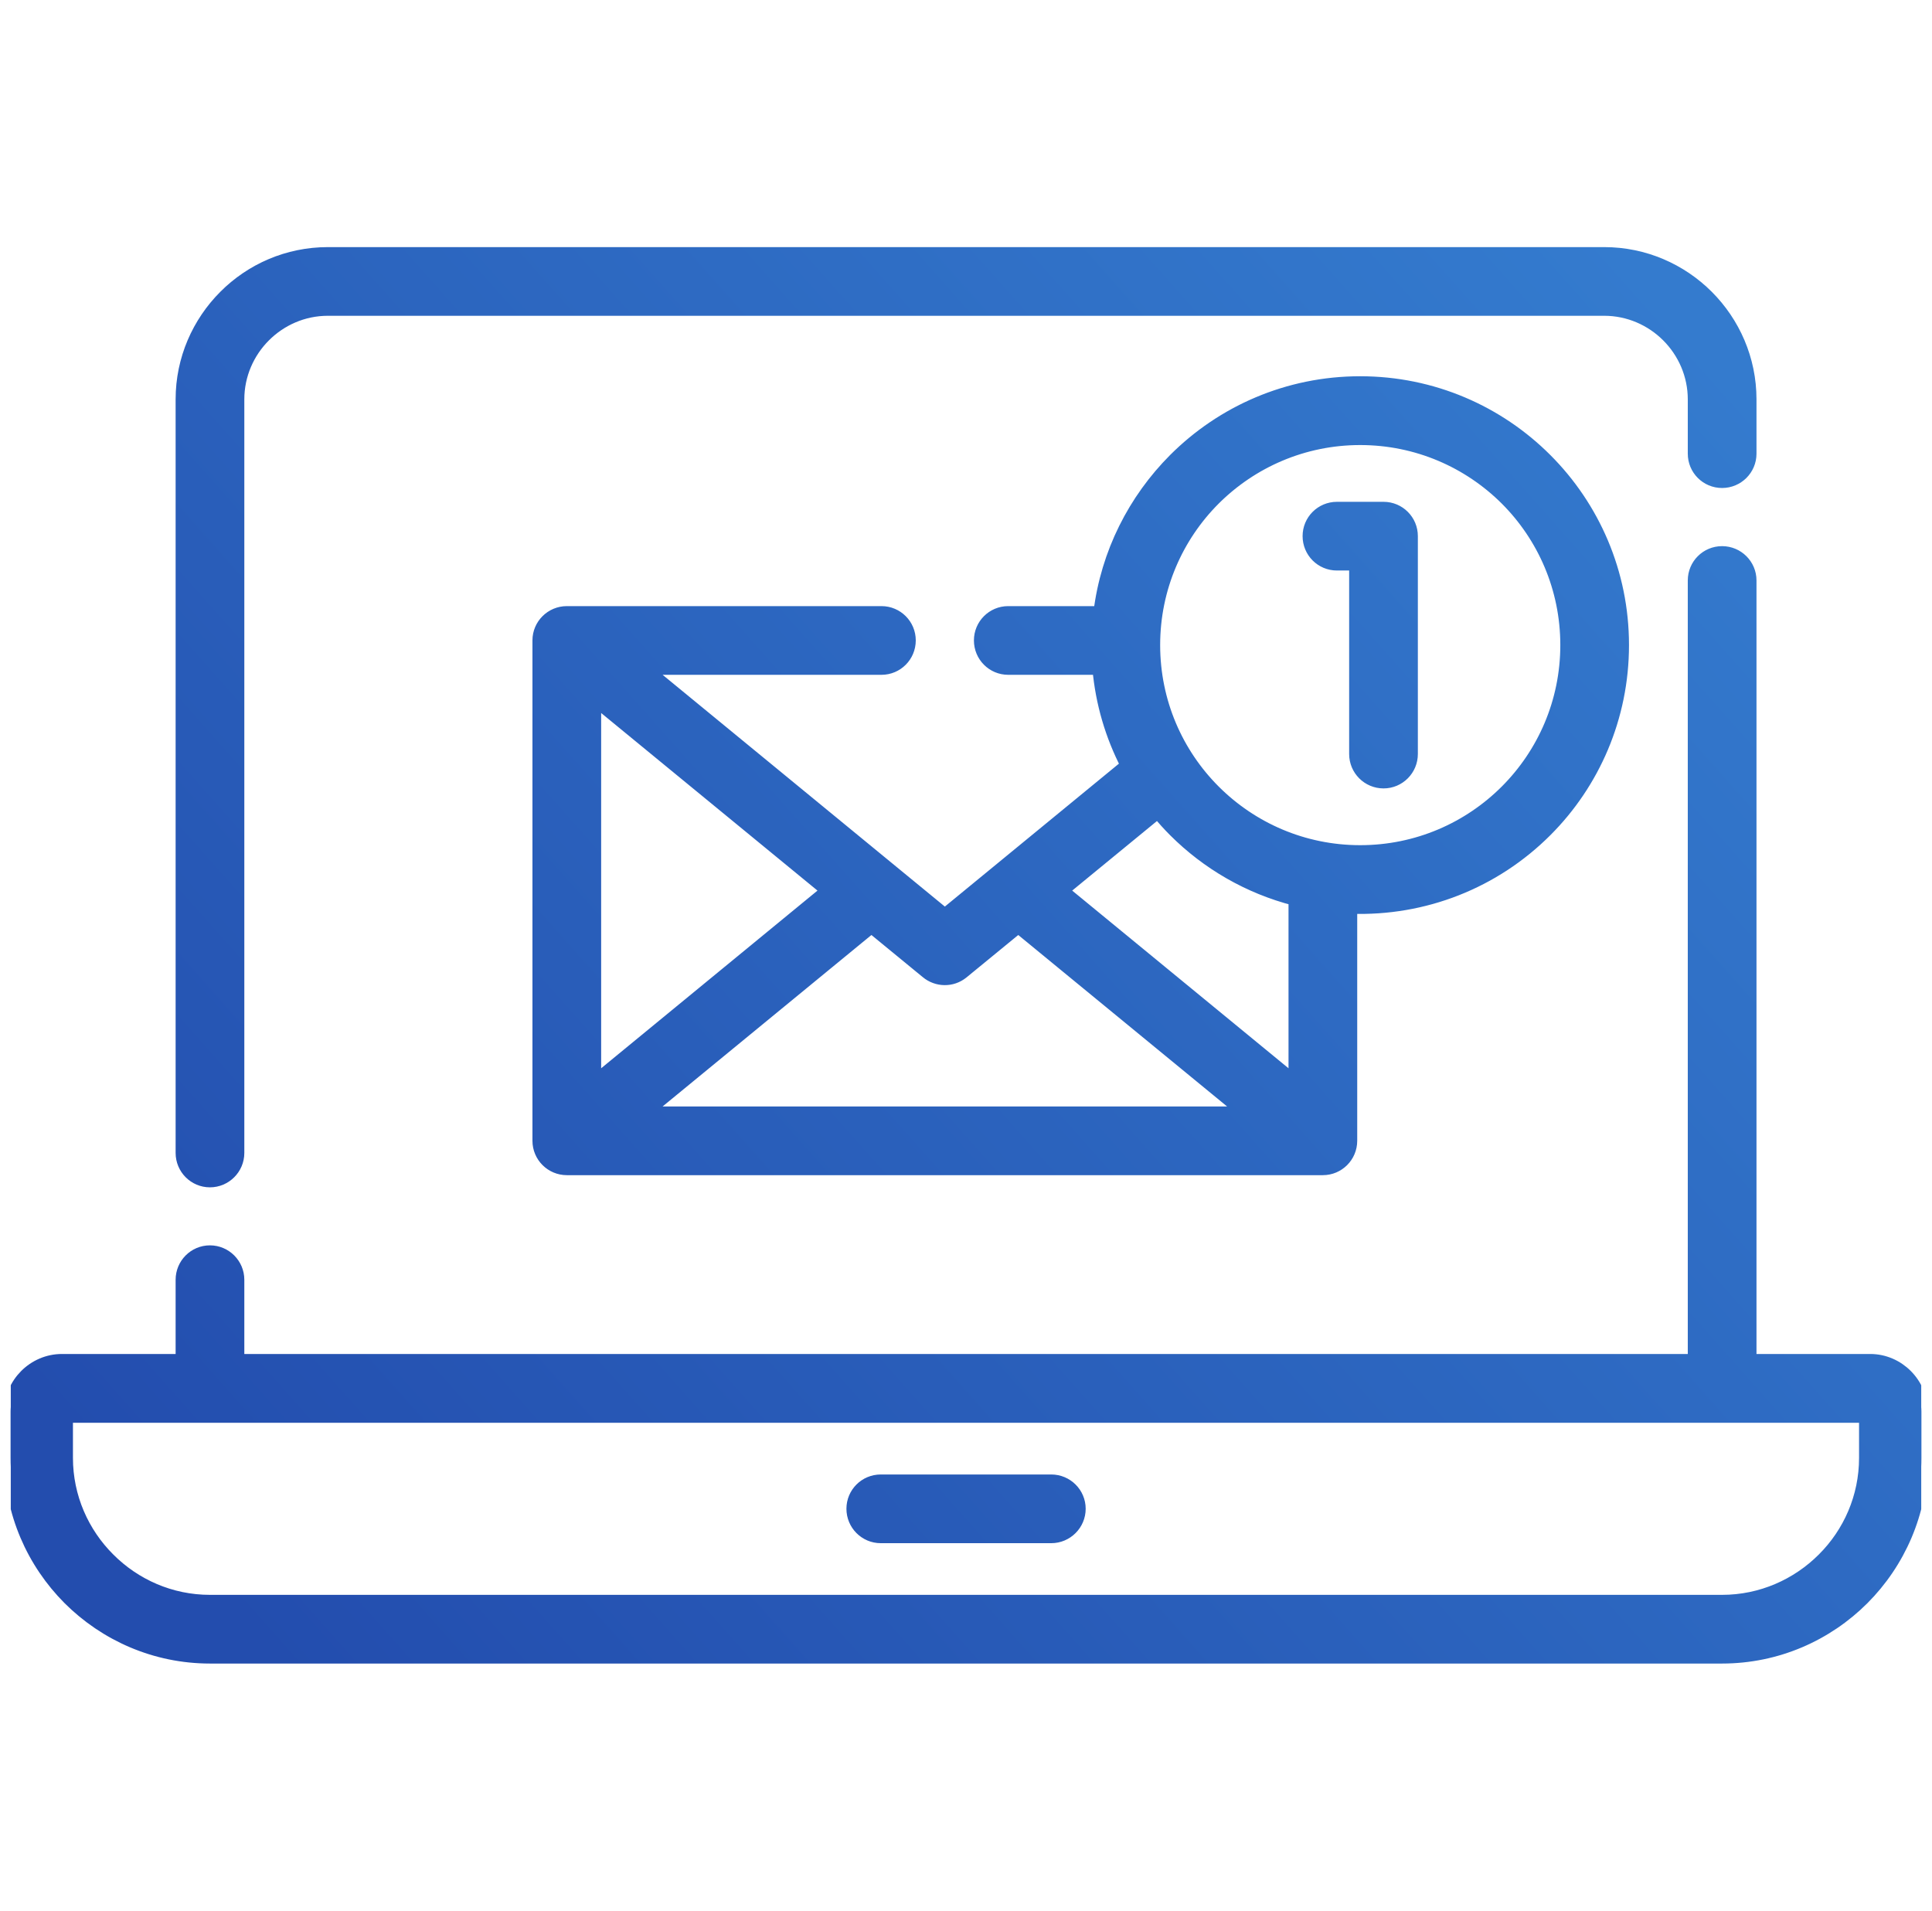 <svg width="91" height="90" viewBox="0 0 91 90" fill="none" xmlns="http://www.w3.org/2000/svg">
<g clip-path="url(#clip0)">
<mask id="path-1-outside-1" maskUnits="userSpaceOnUse" x="-0.5" y="10.94" width="92" height="68" fill="black">
<rect fill="white" x="-0.5" y="10.94" width="92" height="68"/>
<path d="M9.888 75.425H81.112C82.966 75.425 84.655 74.663 85.881 73.437C87.107 72.216 87.864 70.527 87.864 68.674V66.72C59.621 66.72 31.379 66.72 3.136 66.72V68.674C3.136 70.527 3.898 72.216 5.124 73.437C6.345 74.663 8.034 75.425 9.888 75.425ZM62.97 26.574C62.242 26.574 61.654 25.986 61.654 25.253C61.654 24.526 62.242 23.938 62.97 23.938H65.167C65.895 23.938 66.483 24.526 66.483 25.253V35.518C66.483 36.245 65.895 36.838 65.167 36.838C64.435 36.838 63.847 36.245 63.847 35.518V26.574H62.97ZM64.066 18.023C67.484 18.023 70.574 19.408 72.811 21.646C75.048 23.883 76.428 26.972 76.428 30.385C76.428 33.799 75.048 36.893 72.811 39.13C70.374 41.567 67.071 42.862 63.627 42.743V53.735C63.627 54.467 63.035 55.056 62.307 55.056H26.7C25.972 55.056 25.379 54.467 25.379 53.735V30.166C25.379 29.439 25.972 28.851 26.7 28.851H41.519C42.246 28.851 42.834 29.439 42.834 30.166C42.834 30.899 42.246 31.487 41.519 31.487H30.372C35.081 35.353 39.795 39.225 44.504 43.092C47.364 40.745 50.219 38.398 53.079 36.051C52.361 34.661 51.898 33.121 51.754 31.487H47.488C46.761 31.487 46.173 30.899 46.173 30.166C46.173 29.439 46.761 28.851 47.488 28.851H51.803C52.147 26.051 53.433 23.544 55.326 21.646C57.563 19.408 60.653 18.023 64.066 18.023ZM60.992 42.364C58.814 41.806 56.866 40.67 55.326 39.13C55.047 38.852 54.783 38.557 54.534 38.254L50.029 41.951L60.991 50.955V42.364H60.992ZM70.948 23.509C69.183 21.75 66.752 20.664 64.066 20.664C61.385 20.664 58.954 21.75 57.19 23.509C55.431 25.268 54.345 27.7 54.345 30.385C54.345 33.071 55.431 35.503 57.19 37.262C58.954 39.026 61.385 40.112 64.066 40.112C66.752 40.112 69.183 39.026 70.948 37.262C72.706 35.503 73.793 33.071 73.793 30.385C73.793 27.7 72.706 25.268 70.948 23.509ZM41.045 43.655L30.372 52.419H58.635L47.961 43.655L45.336 45.807C44.837 46.216 44.13 46.196 43.651 45.793L41.045 43.655ZM28.015 50.955L38.977 41.951L28.015 32.952V50.955ZM41.484 72.391C40.756 72.391 40.168 71.798 40.168 71.07C40.168 70.343 40.757 69.755 41.484 69.755H49.516C50.243 69.755 50.837 70.343 50.837 71.07C50.837 71.798 50.243 72.391 49.516 72.391H41.484ZM8.572 60.283C8.572 59.555 9.16 58.962 9.888 58.962C10.615 58.962 11.208 59.555 11.208 60.283V64.079H79.797V27.341C79.797 26.614 80.385 26.026 81.112 26.026C81.84 26.026 82.433 26.614 82.433 27.341V64.079H88.088C89.409 64.079 90.5 65.176 90.5 66.496V68.674C90.5 71.255 89.444 73.602 87.745 75.306C86.045 77.005 83.698 78.061 81.112 78.061H9.888C7.306 78.061 4.96 77.005 3.256 75.306C1.556 73.602 0.5 71.255 0.5 68.674V66.496C0.5 65.176 1.591 64.079 2.917 64.079H8.572V60.283ZM82.433 21.372C82.433 22.099 81.84 22.687 81.112 22.687C80.385 22.687 79.797 22.099 79.797 21.372V18.811C79.797 17.649 79.318 16.588 78.551 15.821C77.784 15.054 76.722 14.575 75.561 14.575H15.444C14.278 14.575 13.221 15.054 12.454 15.821C11.687 16.588 11.208 17.649 11.208 18.811V54.308C11.208 55.036 10.615 55.629 9.888 55.629C9.16 55.629 8.572 55.036 8.572 54.308V18.811C8.572 16.922 9.345 15.203 10.59 13.957C11.831 12.711 13.55 11.94 15.444 11.94H75.561C77.45 11.94 79.169 12.712 80.415 13.957C81.66 15.203 82.433 16.922 82.433 18.811V21.372H82.433Z"/>
</mask>
<path d="M9.888 75.425H81.112C82.966 75.425 84.655 74.663 85.881 73.437C87.107 72.216 87.864 70.527 87.864 68.674V66.72C59.621 66.72 31.379 66.72 3.136 66.72V68.674C3.136 70.527 3.898 72.216 5.124 73.437C6.345 74.663 8.034 75.425 9.888 75.425ZM62.97 26.574C62.242 26.574 61.654 25.986 61.654 25.253C61.654 24.526 62.242 23.938 62.97 23.938H65.167C65.895 23.938 66.483 24.526 66.483 25.253V35.518C66.483 36.245 65.895 36.838 65.167 36.838C64.435 36.838 63.847 36.245 63.847 35.518V26.574H62.97ZM64.066 18.023C67.484 18.023 70.574 19.408 72.811 21.646C75.048 23.883 76.428 26.972 76.428 30.385C76.428 33.799 75.048 36.893 72.811 39.13C70.374 41.567 67.071 42.862 63.627 42.743V53.735C63.627 54.467 63.035 55.056 62.307 55.056H26.7C25.972 55.056 25.379 54.467 25.379 53.735V30.166C25.379 29.439 25.972 28.851 26.7 28.851H41.519C42.246 28.851 42.834 29.439 42.834 30.166C42.834 30.899 42.246 31.487 41.519 31.487H30.372C35.081 35.353 39.795 39.225 44.504 43.092C47.364 40.745 50.219 38.398 53.079 36.051C52.361 34.661 51.898 33.121 51.754 31.487H47.488C46.761 31.487 46.173 30.899 46.173 30.166C46.173 29.439 46.761 28.851 47.488 28.851H51.803C52.147 26.051 53.433 23.544 55.326 21.646C57.563 19.408 60.653 18.023 64.066 18.023ZM60.992 42.364C58.814 41.806 56.866 40.67 55.326 39.13C55.047 38.852 54.783 38.557 54.534 38.254L50.029 41.951L60.991 50.955V42.364H60.992ZM70.948 23.509C69.183 21.75 66.752 20.664 64.066 20.664C61.385 20.664 58.954 21.75 57.19 23.509C55.431 25.268 54.345 27.7 54.345 30.385C54.345 33.071 55.431 35.503 57.19 37.262C58.954 39.026 61.385 40.112 64.066 40.112C66.752 40.112 69.183 39.026 70.948 37.262C72.706 35.503 73.793 33.071 73.793 30.385C73.793 27.7 72.706 25.268 70.948 23.509ZM41.045 43.655L30.372 52.419H58.635L47.961 43.655L45.336 45.807C44.837 46.216 44.13 46.196 43.651 45.793L41.045 43.655ZM28.015 50.955L38.977 41.951L28.015 32.952V50.955ZM41.484 72.391C40.756 72.391 40.168 71.798 40.168 71.07C40.168 70.343 40.757 69.755 41.484 69.755H49.516C50.243 69.755 50.837 70.343 50.837 71.07C50.837 71.798 50.243 72.391 49.516 72.391H41.484ZM8.572 60.283C8.572 59.555 9.16 58.962 9.888 58.962C10.615 58.962 11.208 59.555 11.208 60.283V64.079H79.797V27.341C79.797 26.614 80.385 26.026 81.112 26.026C81.84 26.026 82.433 26.614 82.433 27.341V64.079H88.088C89.409 64.079 90.5 65.176 90.5 66.496V68.674C90.5 71.255 89.444 73.602 87.745 75.306C86.045 77.005 83.698 78.061 81.112 78.061H9.888C7.306 78.061 4.96 77.005 3.256 75.306C1.556 73.602 0.5 71.255 0.5 68.674V66.496C0.5 65.176 1.591 64.079 2.917 64.079H8.572V60.283ZM82.433 21.372C82.433 22.099 81.84 22.687 81.112 22.687C80.385 22.687 79.797 22.099 79.797 21.372V18.811C79.797 17.649 79.318 16.588 78.551 15.821C77.784 15.054 76.722 14.575 75.561 14.575H15.444C14.278 14.575 13.221 15.054 12.454 15.821C11.687 16.588 11.208 17.649 11.208 18.811V54.308C11.208 55.036 10.615 55.629 9.888 55.629C9.16 55.629 8.572 55.036 8.572 54.308V18.811C8.572 16.922 9.345 15.203 10.59 13.957C11.831 12.711 13.55 11.94 15.444 11.94H75.561C77.45 11.94 79.169 12.712 80.415 13.957C81.66 15.203 82.433 16.922 82.433 18.811V21.372H82.433Z" fill="url(#paint0_linear)"/>
<path d="M9.888 75.425H81.112C82.966 75.425 84.655 74.663 85.881 73.437C87.107 72.216 87.864 70.527 87.864 68.674V66.72C59.621 66.72 31.379 66.72 3.136 66.72V68.674C3.136 70.527 3.898 72.216 5.124 73.437C6.345 74.663 8.034 75.425 9.888 75.425ZM62.97 26.574C62.242 26.574 61.654 25.986 61.654 25.253C61.654 24.526 62.242 23.938 62.97 23.938H65.167C65.895 23.938 66.483 24.526 66.483 25.253V35.518C66.483 36.245 65.895 36.838 65.167 36.838C64.435 36.838 63.847 36.245 63.847 35.518V26.574H62.97ZM64.066 18.023C67.484 18.023 70.574 19.408 72.811 21.646C75.048 23.883 76.428 26.972 76.428 30.385C76.428 33.799 75.048 36.893 72.811 39.13C70.374 41.567 67.071 42.862 63.627 42.743V53.735C63.627 54.467 63.035 55.056 62.307 55.056H26.7C25.972 55.056 25.379 54.467 25.379 53.735V30.166C25.379 29.439 25.972 28.851 26.7 28.851H41.519C42.246 28.851 42.834 29.439 42.834 30.166C42.834 30.899 42.246 31.487 41.519 31.487H30.372C35.081 35.353 39.795 39.225 44.504 43.092C47.364 40.745 50.219 38.398 53.079 36.051C52.361 34.661 51.898 33.121 51.754 31.487H47.488C46.761 31.487 46.173 30.899 46.173 30.166C46.173 29.439 46.761 28.851 47.488 28.851H51.803C52.147 26.051 53.433 23.544 55.326 21.646C57.563 19.408 60.653 18.023 64.066 18.023ZM60.992 42.364C58.814 41.806 56.866 40.67 55.326 39.13C55.047 38.852 54.783 38.557 54.534 38.254L50.029 41.951L60.991 50.955V42.364H60.992ZM70.948 23.509C69.183 21.75 66.752 20.664 64.066 20.664C61.385 20.664 58.954 21.75 57.19 23.509C55.431 25.268 54.345 27.7 54.345 30.385C54.345 33.071 55.431 35.503 57.19 37.262C58.954 39.026 61.385 40.112 64.066 40.112C66.752 40.112 69.183 39.026 70.948 37.262C72.706 35.503 73.793 33.071 73.793 30.385C73.793 27.7 72.706 25.268 70.948 23.509ZM41.045 43.655L30.372 52.419H58.635L47.961 43.655L45.336 45.807C44.837 46.216 44.13 46.196 43.651 45.793L41.045 43.655ZM28.015 50.955L38.977 41.951L28.015 32.952V50.955ZM41.484 72.391C40.756 72.391 40.168 71.798 40.168 71.07C40.168 70.343 40.757 69.755 41.484 69.755H49.516C50.243 69.755 50.837 70.343 50.837 71.07C50.837 71.798 50.243 72.391 49.516 72.391H41.484ZM8.572 60.283C8.572 59.555 9.16 58.962 9.888 58.962C10.615 58.962 11.208 59.555 11.208 60.283V64.079H79.797V27.341C79.797 26.614 80.385 26.026 81.112 26.026C81.84 26.026 82.433 26.614 82.433 27.341V64.079H88.088C89.409 64.079 90.5 65.176 90.5 66.496V68.674C90.5 71.255 89.444 73.602 87.745 75.306C86.045 77.005 83.698 78.061 81.112 78.061H9.888C7.306 78.061 4.96 77.005 3.256 75.306C1.556 73.602 0.5 71.255 0.5 68.674V66.496C0.5 65.176 1.591 64.079 2.917 64.079H8.572V60.283ZM82.433 21.372C82.433 22.099 81.84 22.687 81.112 22.687C80.385 22.687 79.797 22.099 79.797 21.372V18.811C79.797 17.649 79.318 16.588 78.551 15.821C77.784 15.054 76.722 14.575 75.561 14.575H15.444C14.278 14.575 13.221 15.054 12.454 15.821C11.687 16.588 11.208 17.649 11.208 18.811V54.308C11.208 55.036 10.615 55.629 9.888 55.629C9.16 55.629 8.572 55.036 8.572 54.308V18.811C8.572 16.922 9.345 15.203 10.59 13.957C11.831 12.711 13.55 11.94 15.444 11.94H75.561C77.45 11.94 79.169 12.712 80.415 13.957C81.66 15.203 82.433 16.922 82.433 18.811V21.372H82.433Z" stroke="url(#paint1_linear)" stroke-width="0.6" mask="url(#path-1-outside-1)"/>
</g>
<defs>
<linearGradient id="paint0_linear" x1="0.5" y1="64.5" x2="69.087" y2="3.484" gradientUnits="userSpaceOnUse">
<stop stop-color="#234DAE"/>
<stop offset="1" stop-color="#347BCE"/>
</linearGradient>
<linearGradient id="paint1_linear" x1="0.5" y1="64.5" x2="69.087" y2="3.484" gradientUnits="userSpaceOnUse">
<stop stop-color="#234DAE"/>
<stop offset="1" stop-color="#347BCE"/>
</linearGradient>
<clipPath id="clip0">
<rect width="90" height="90" fill="white" transform="translate(0.5)"/>
</clipPath>
</defs>
</svg>

